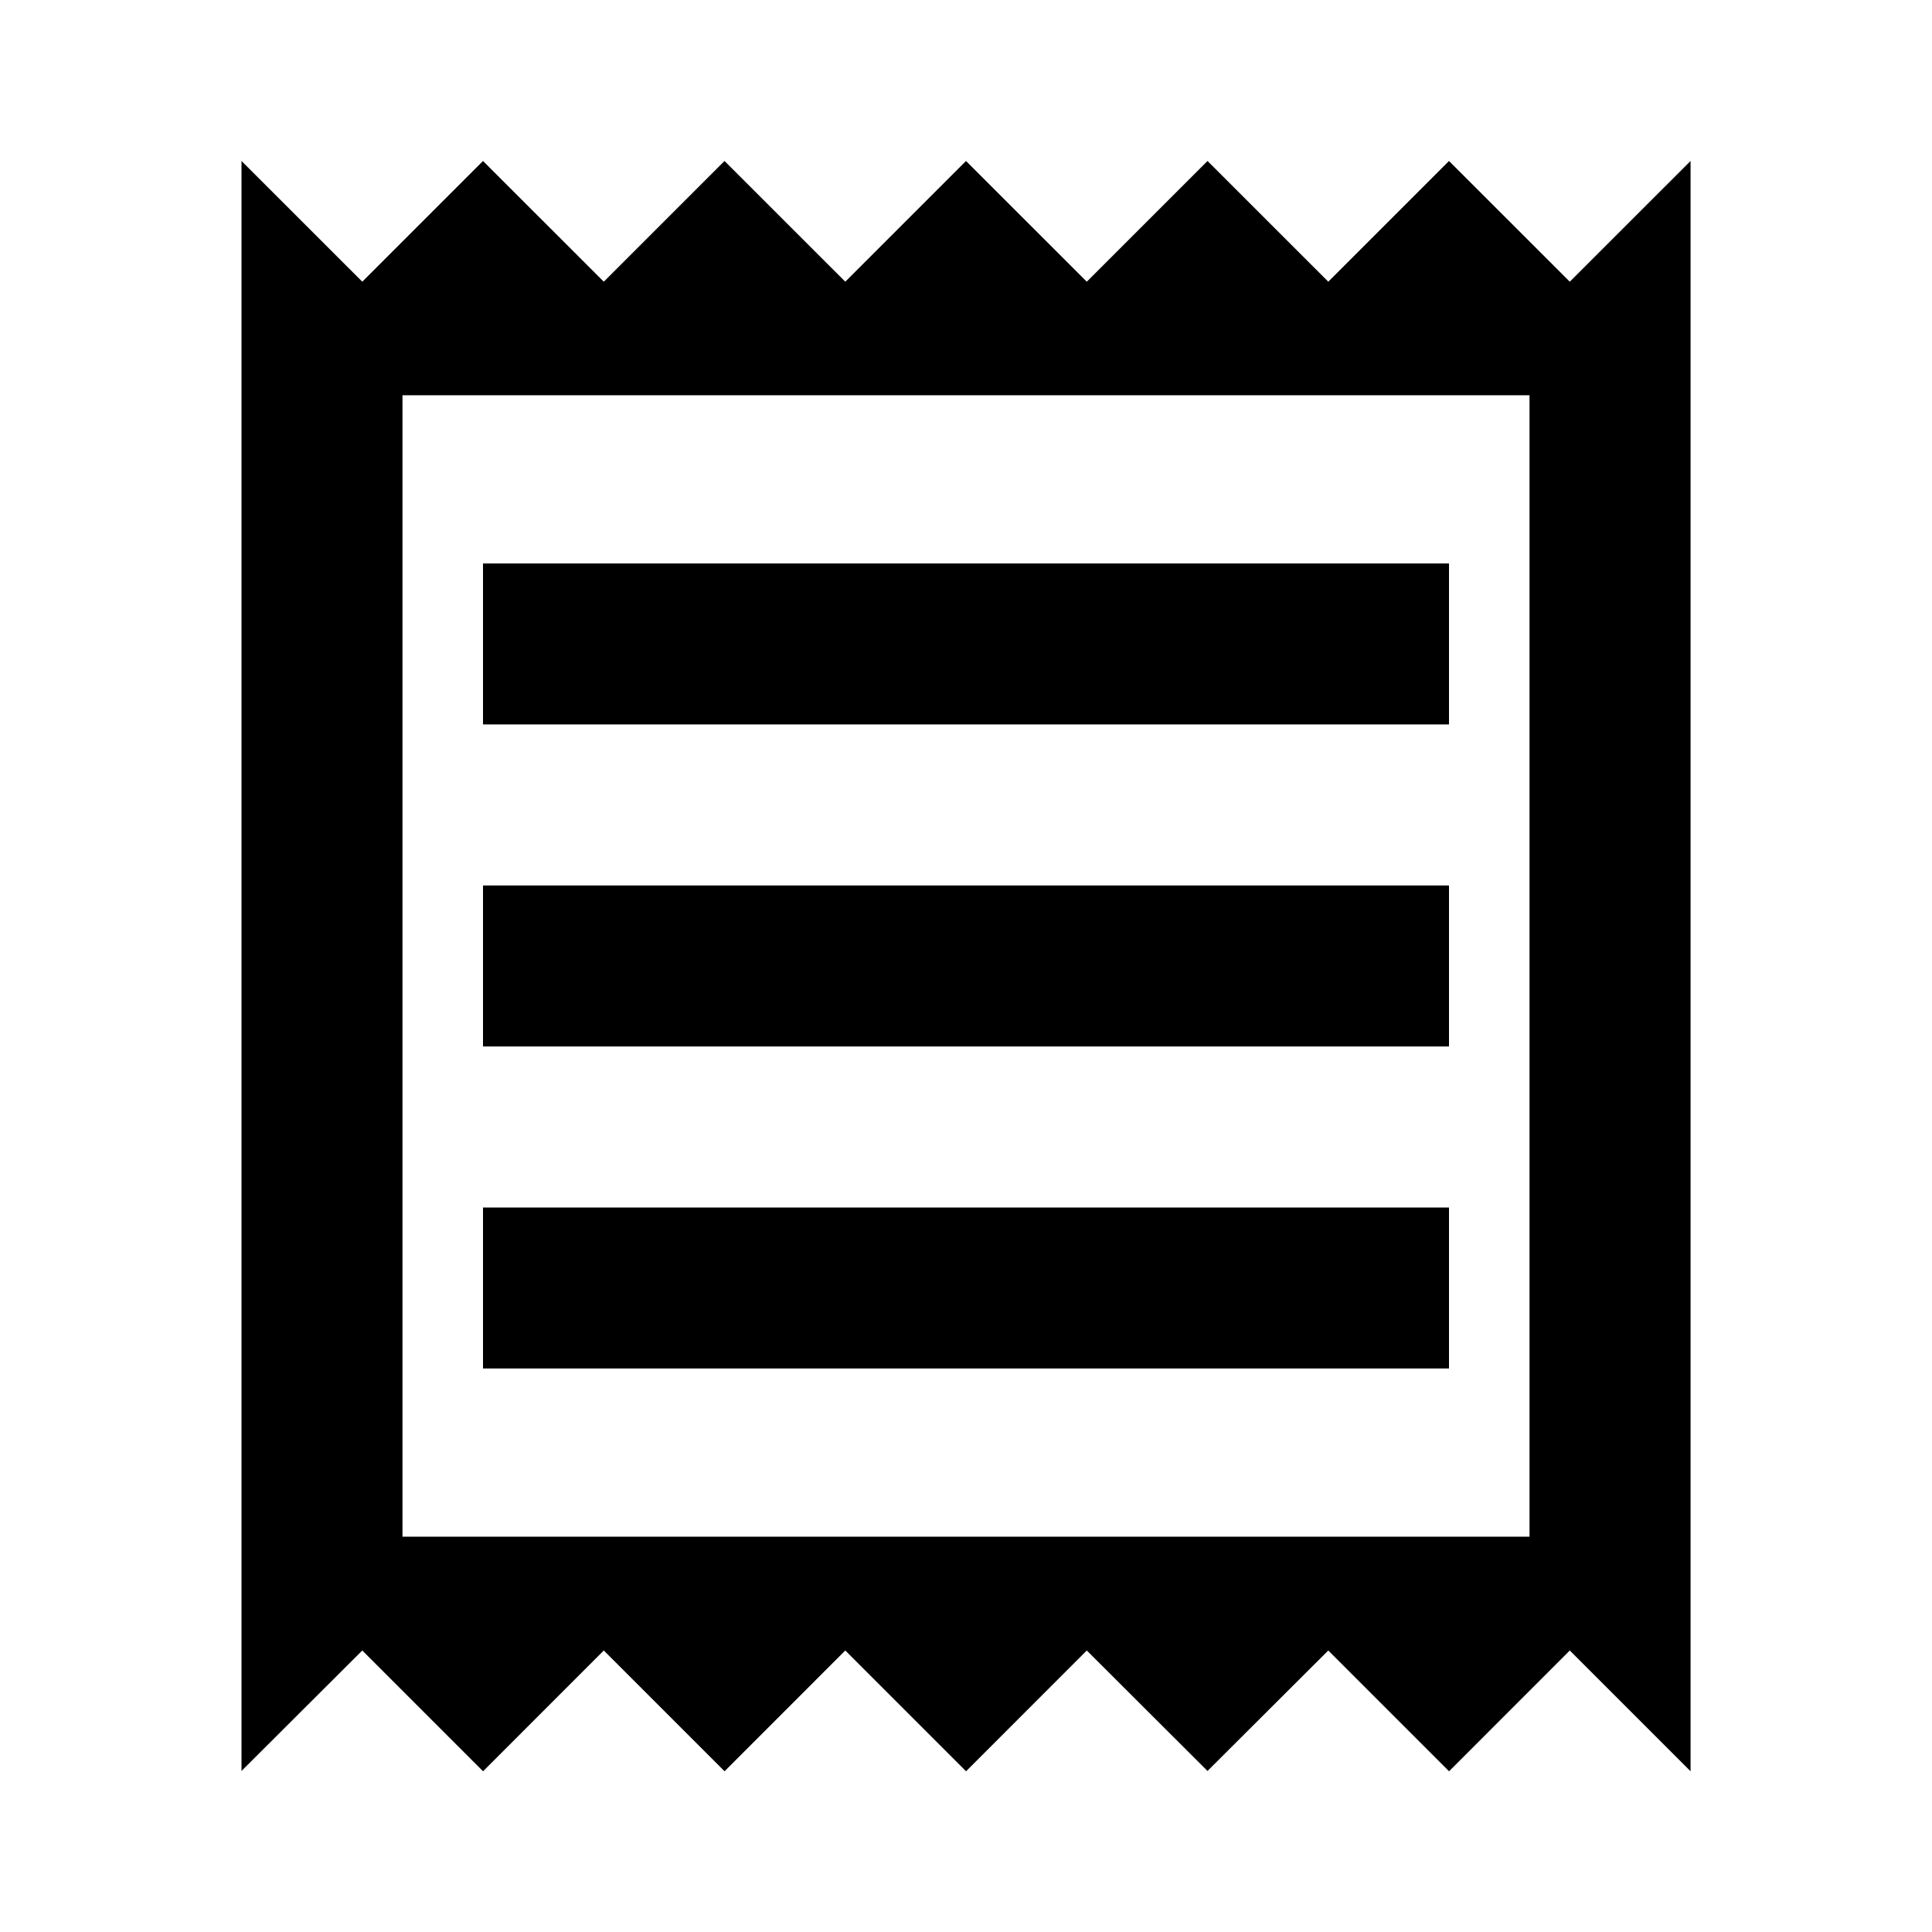 <svg id="receipt_black_24dp" xmlns="http://www.w3.org/2000/svg" width="31" height="31" viewBox="0 0 31 31">
  <path id="Path_151" data-name="Path 151" d="M0,0H31V31H0Z" fill="none"/>
  <path id="Path_152" data-name="Path 152" d="M24.313,3.937,22.375,2,20.438,3.937,18.5,2,16.563,3.937,14.625,2,12.688,3.937,10.75,2,8.813,3.937,6.875,2,4.938,3.937,3,2V27.833L4.938,25.9l1.938,1.938L8.813,25.9l1.938,1.938L12.688,25.9l1.938,1.938L16.563,25.9,18.5,27.833,20.438,25.9l1.938,1.938L24.313,25.9l1.938,1.938V2Zm-.646,20.137H5.583V5.759H23.667ZM6.875,18.792h15.5v2.583H6.875Zm0-5.167h15.5v2.583H6.875Zm0-5.167h15.5v2.583H6.875Z" transform="translate(0.875 0.583)"/>
</svg>
